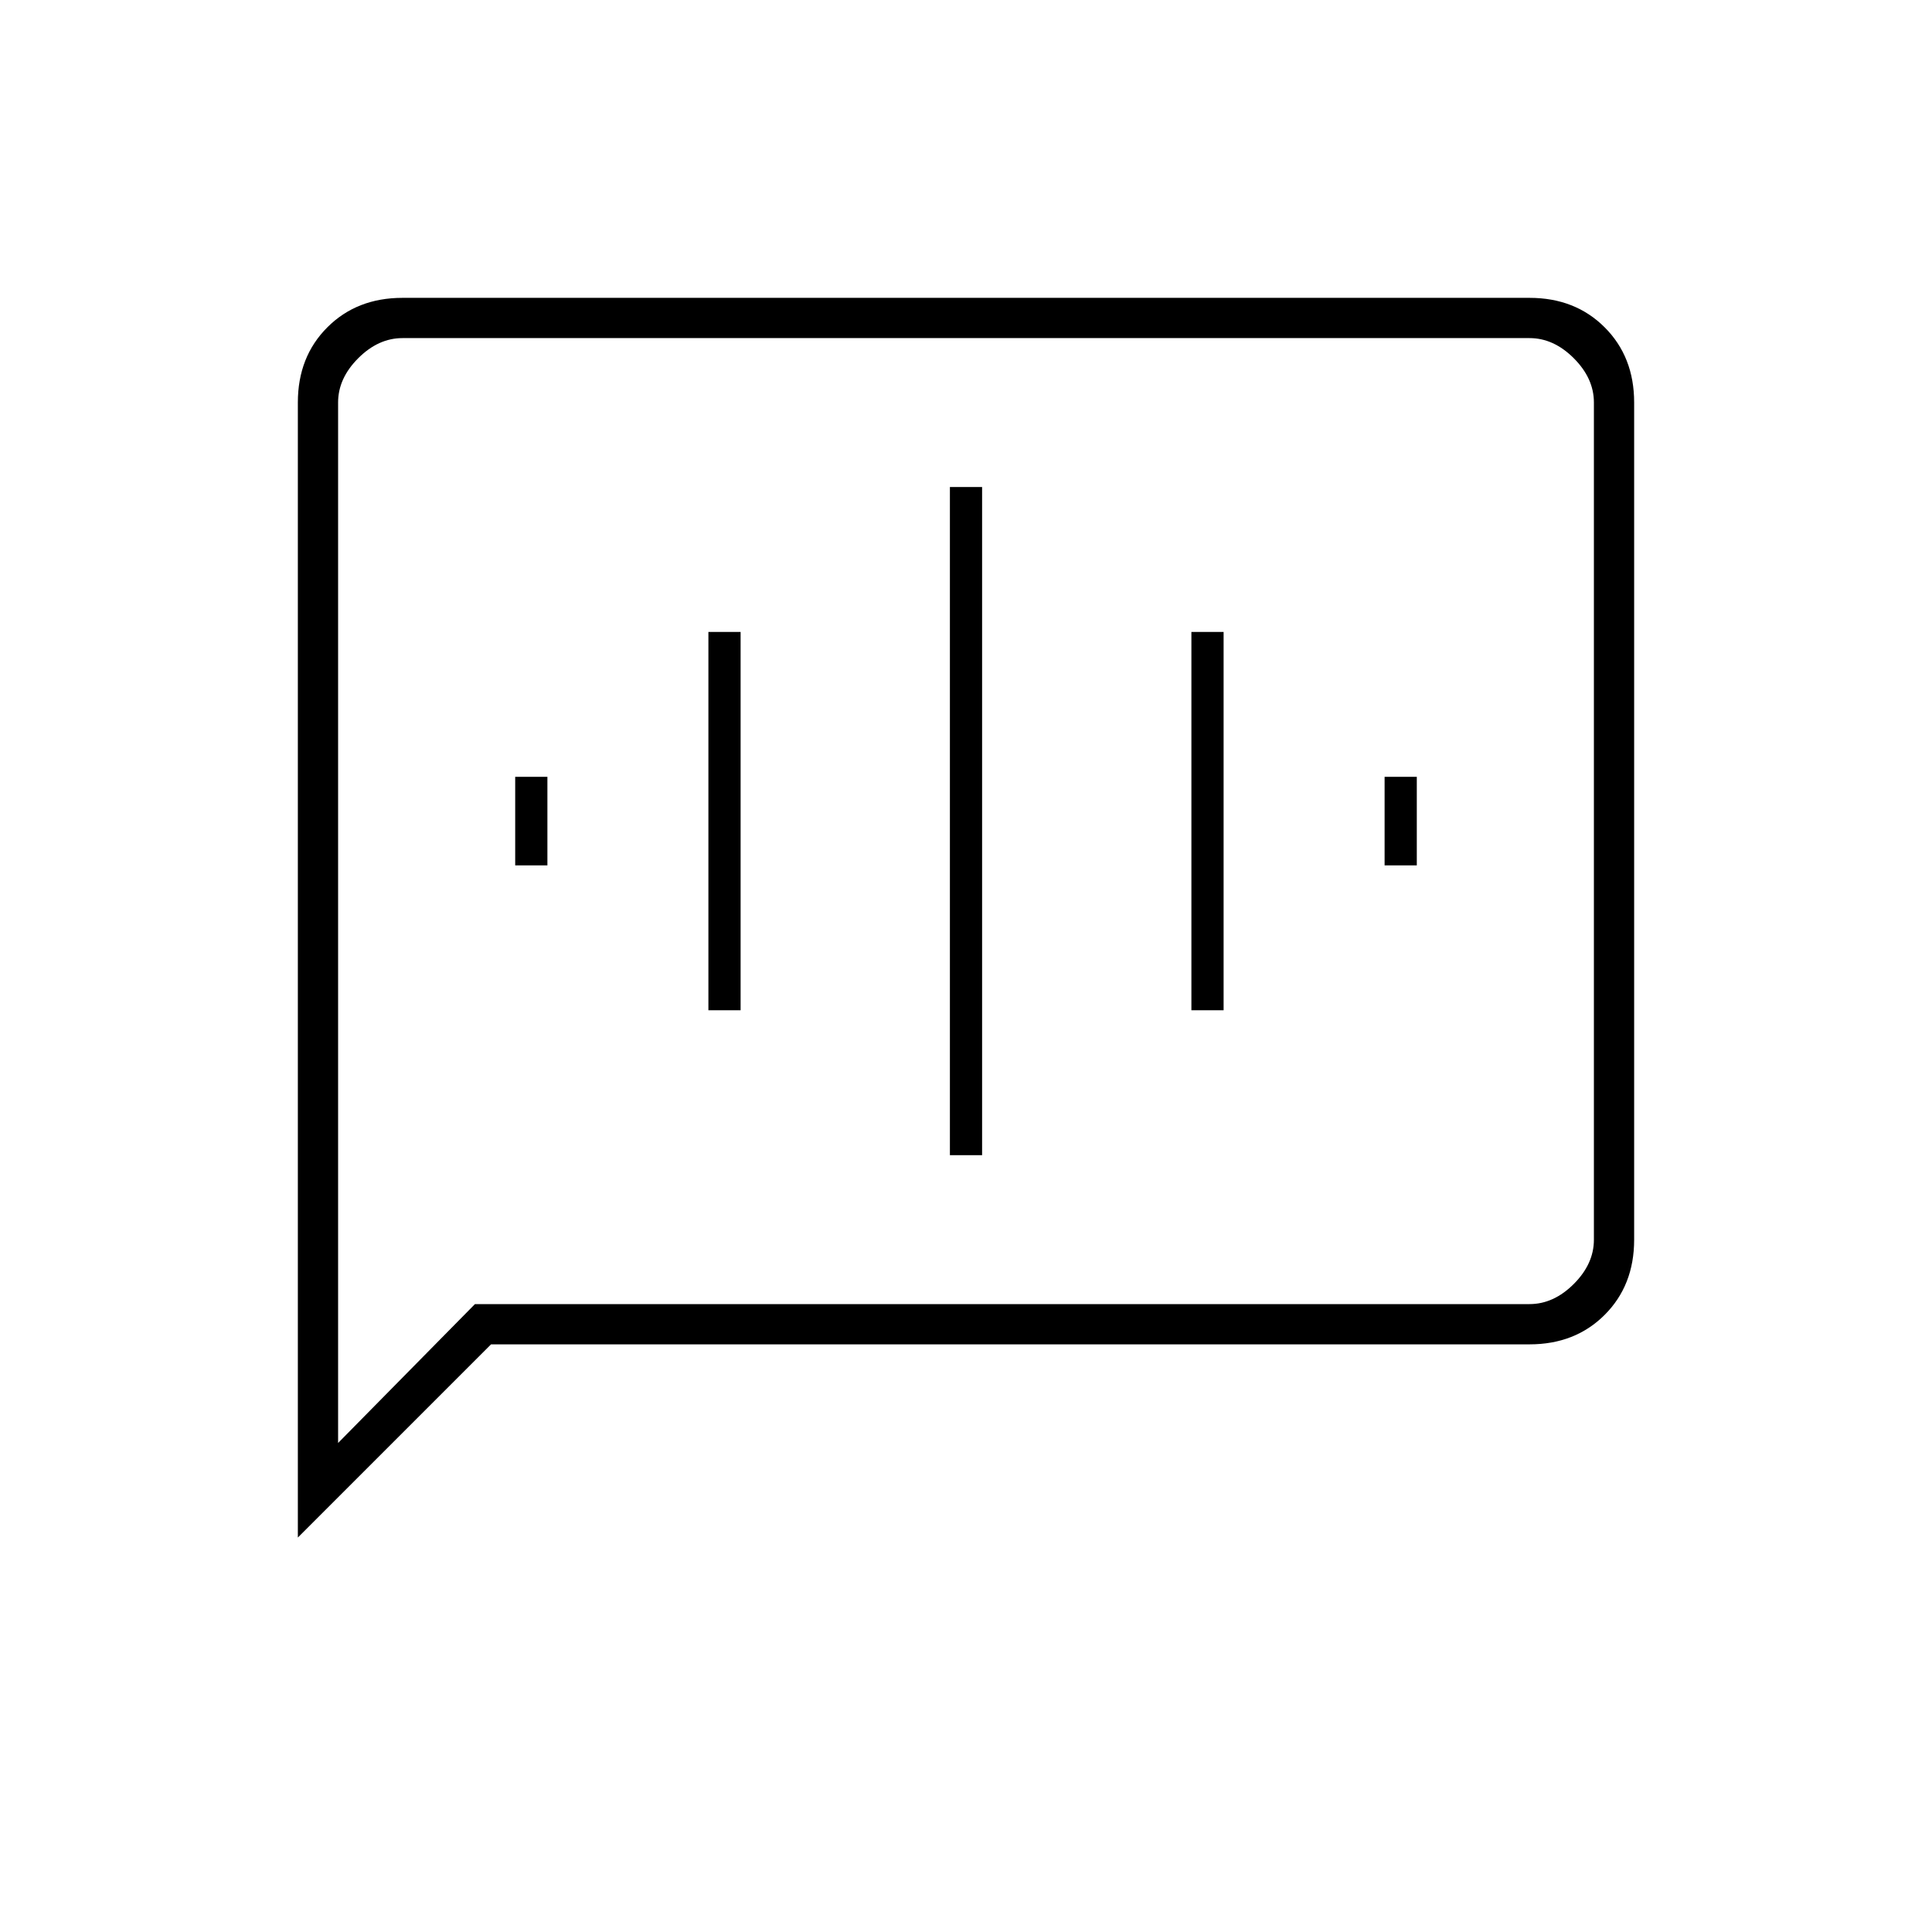 <svg xmlns="http://www.w3.org/2000/svg" height="20" viewBox="0 -960 960 960" width="20"><path d="M256-530h16v-44h-16v44Zm96 72h16v-188h-16v188Zm120 72h16v-332h-16v332Zm120-72h16v-188h-16v188Zm96-72h16v-44h-16v44ZM148-196v-564q0-22.7 14.65-37.35Q177.3-812 200-812h560q22.7 0 37.35 14.65Q812-782.7 812-760v416q0 22.7-14.65 37.35Q782.7-292 760-292H244l-96 96Zm88-116h524q12 0 22-10t10-22v-416q0-12-10-22t-22-10H200q-12 0-22 10t-10 22v517l68-69Zm-68 0v-480 480Z"/></svg>